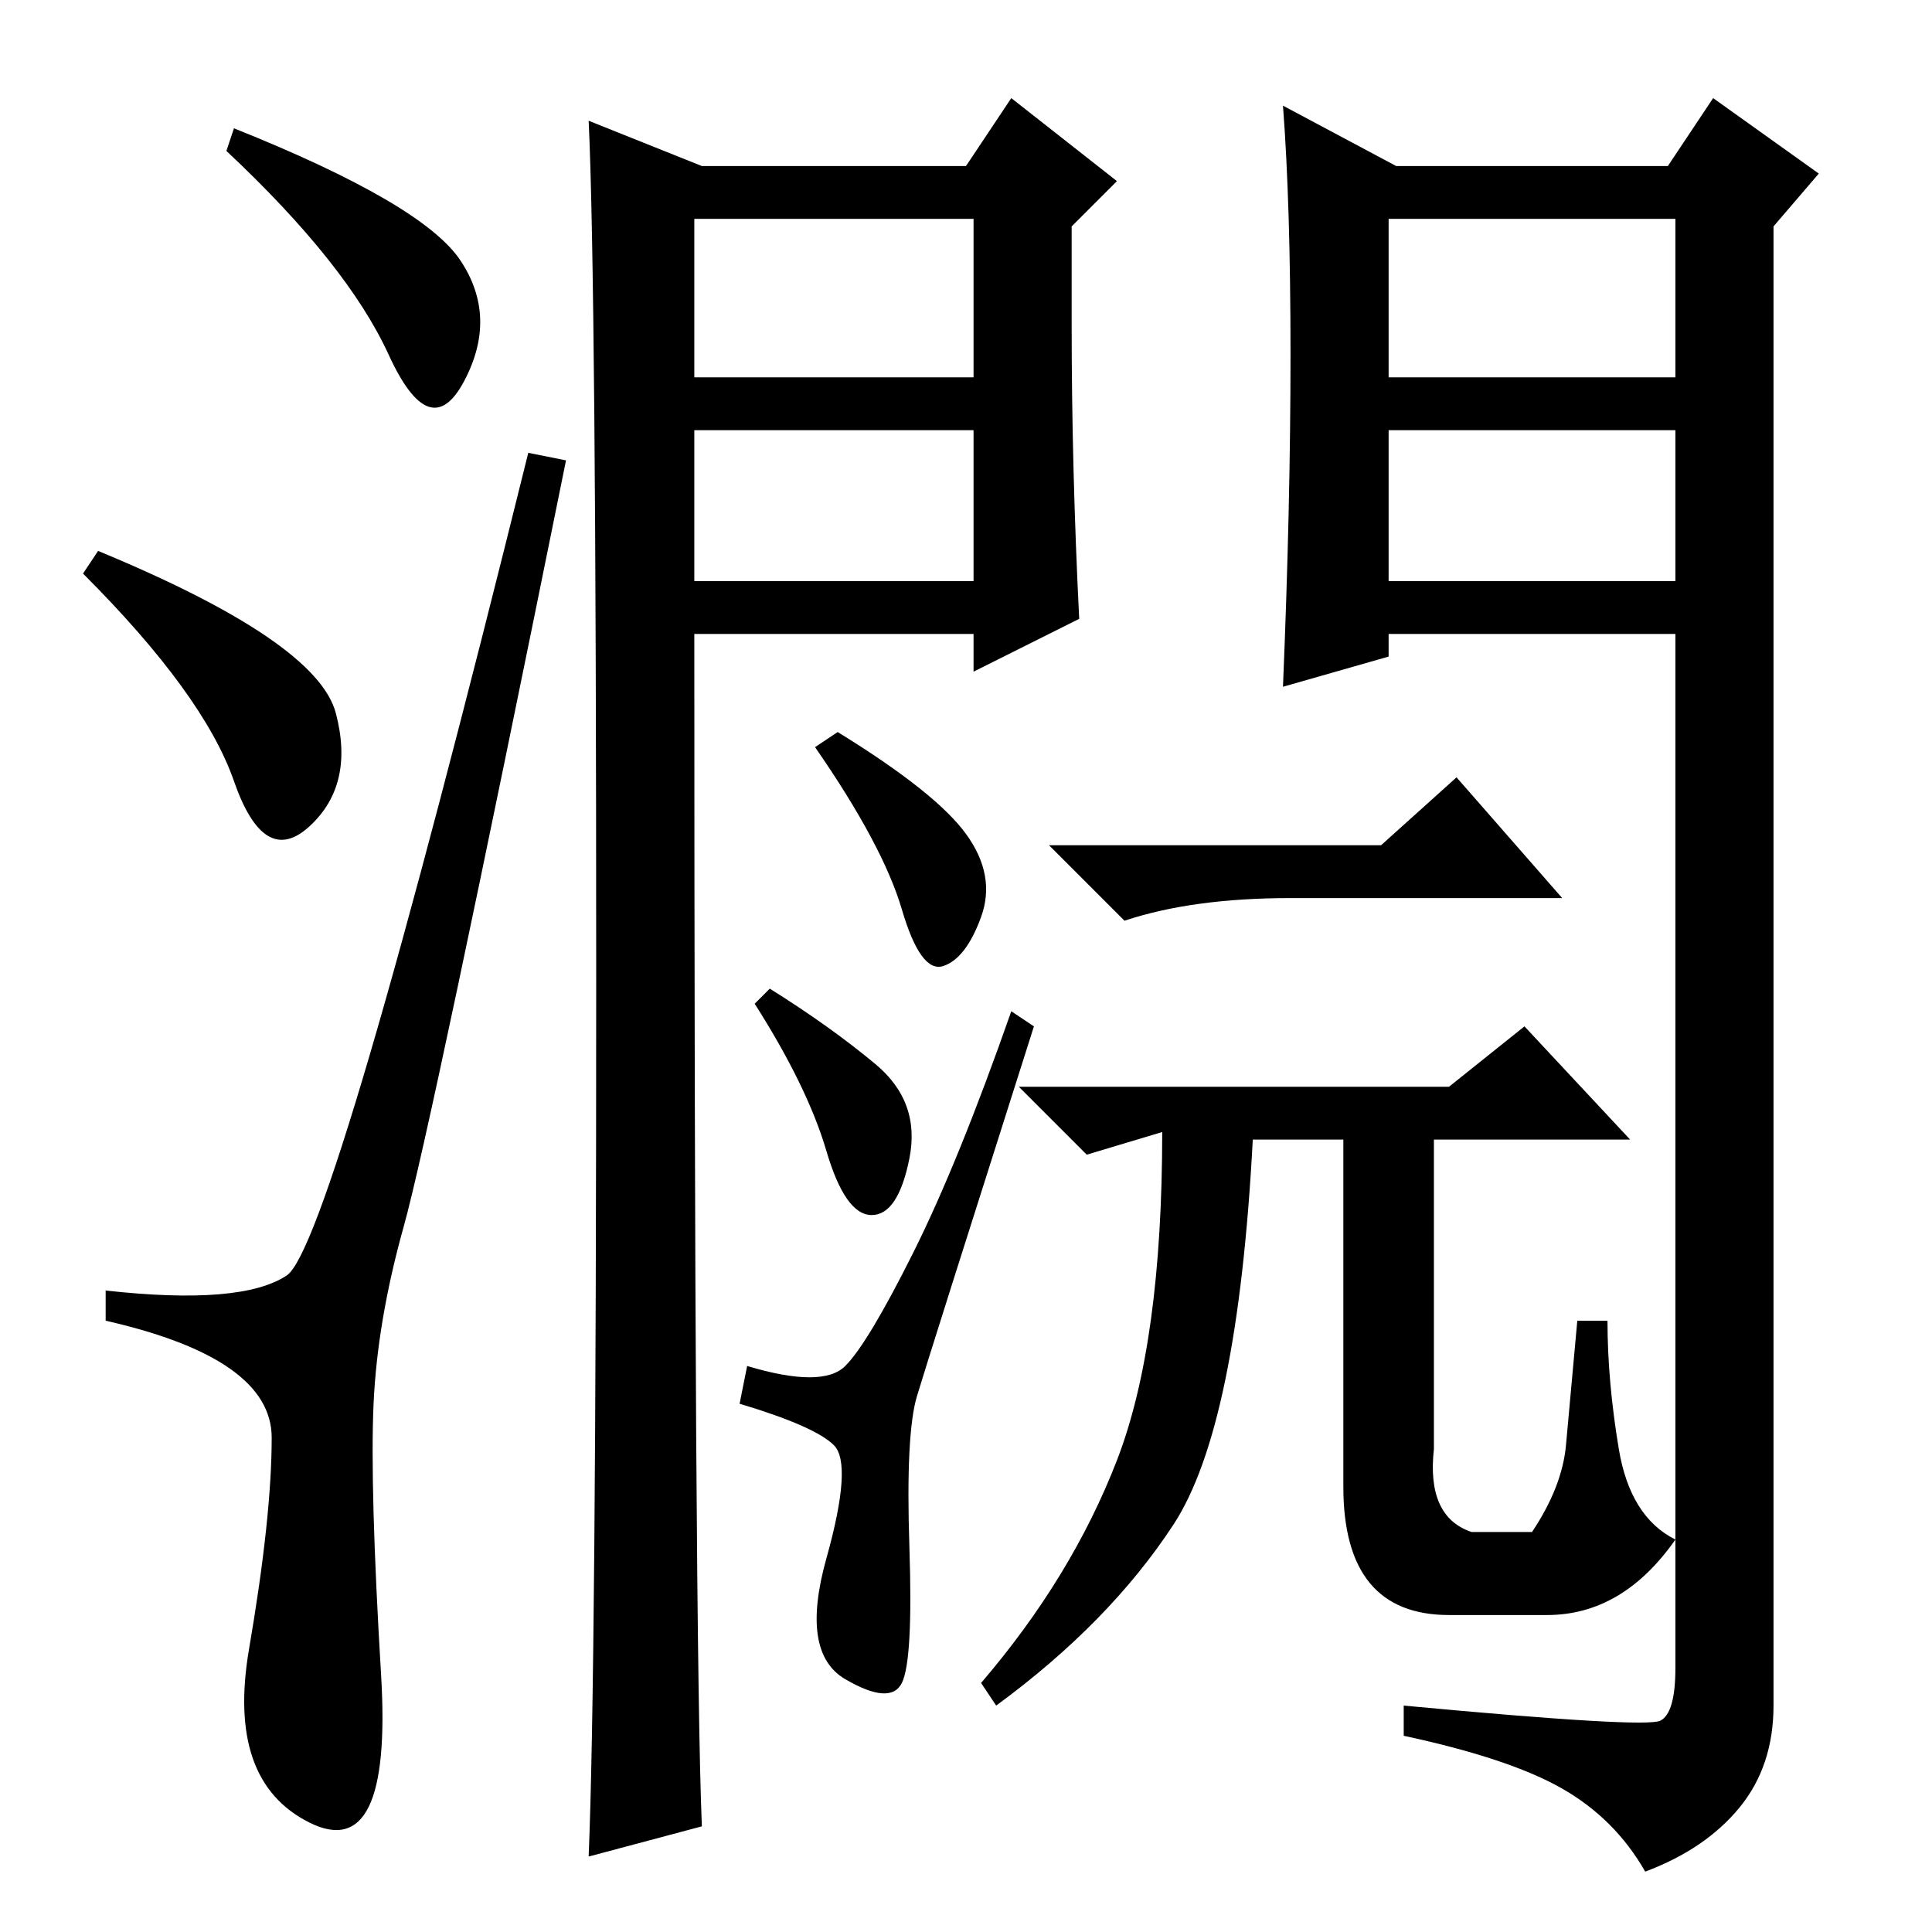 <?xml version="1.0" standalone="no"?>
<!DOCTYPE svg PUBLIC "-//W3C//DTD SVG 1.1//EN" "http://www.w3.org/Graphics/SVG/1.1/DTD/svg11.dtd" >
<svg xmlns="http://www.w3.org/2000/svg" xmlns:xlink="http://www.w3.org/1999/xlink" version="1.1" viewBox="0 -36 256 256">
  <g transform="matrix(1 0 0 -1 0 220)">
   <path fill="currentColor"
d="M31 239q25 -10 30 -17.5t0.5 -16t-10 3.5t-21.5 27zM13 183q29 -12 31.5 -21.5t-3.5 -15t-10 6t-20 27.5zM38 87q6 4 32 109l5 -1q-18 -89 -21.5 -101.5t-4 -23.5t1 -36t-9.5 -19.5t-8 23t3 28t-22 15.5v4q18 -2 24 2zM92 179h37v20h-37v-20zM78 240l15 -6h35l6 9l14 -11
l-6 -6v-13q0 -19 1 -39l-14 -7v5h-37q0 -134 1 -158l-15 -4q1 24 1 116.5t-1 113.5zM92 206h37v21h-37v-21zM184 179h38v20h-38v-20zM171 209q0 20 -1 33l15 -8h36l6 9l14 -10l-6 -7v-196q0 -8 -4.5 -13.5t-12.5 -8.5q-4 7 -11 11t-21 7v4q32 -3 34 -2t2 7v137h-38v-3
l-14 -4q1 24 1 44zM184 206h38v21h-38v-21zM111 159q13 -8 17 -13.5t2 -11t-5 -6.5t-5.5 7.5t-11.5 21.5zM102 125q8 -5 14 -10t4.5 -12.5t-5 -7.5t-6 8.5t-9.5 19.5zM112 75q3 3 9 15t13 32l3 -2q-14 -44 -15.5 -49t-1 -20t-1 -18t-7.5 0.5t-2.5 16t1 15t-12.5 5.5l1 5
q10 -3 13 0zM183 144l10 9l14 -16h-36q-13 0 -22 -3l-10 10h44zM192 112l10 8l14 -15h-26v-41q-1 -9 5 -11h8q4 6 4.5 11.5l1.5 16.5h4q0 -8 1.5 -17t7.5 -12q-7 -10 -17 -10h-13q-14 0 -14 17v46h-12q-2 -38 -10.5 -51t-23.5 -24l-2 3q12 14 18 29.5t6 43.5l-10 -3l-9 9h57
z" />
  </g>

</svg>
